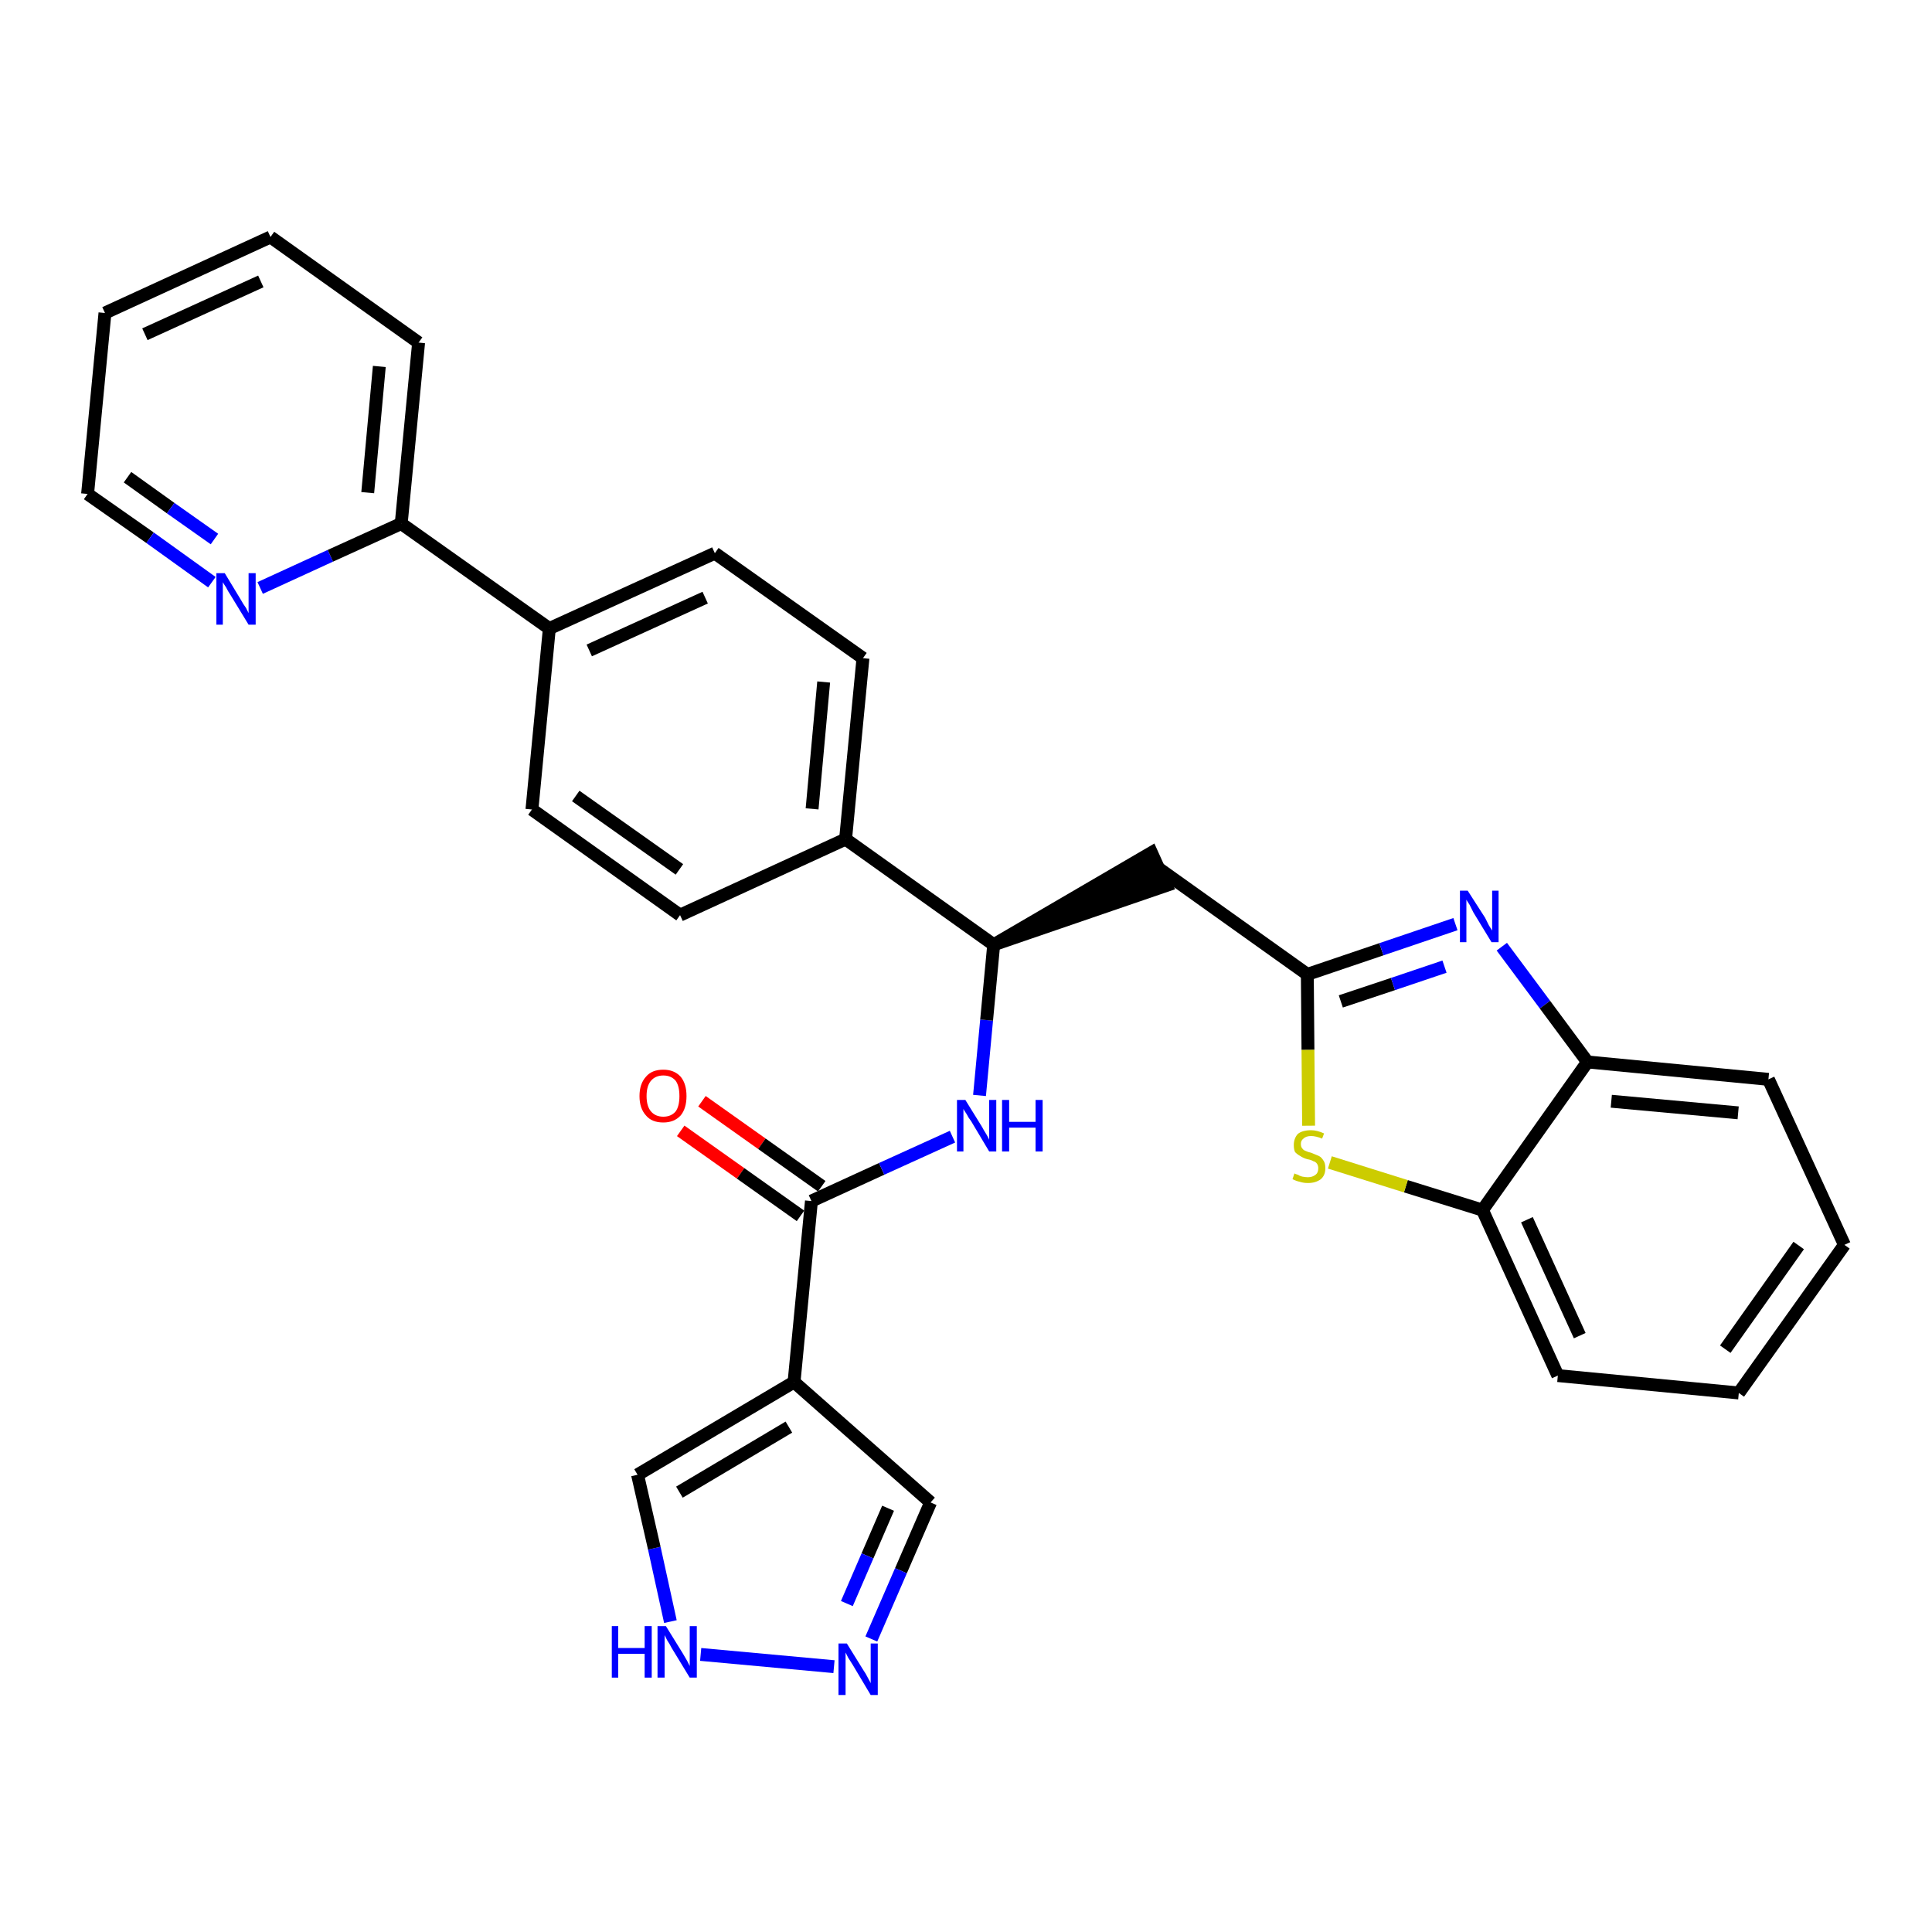 <?xml version='1.0' encoding='iso-8859-1'?>
<svg version='1.1' baseProfile='full'
              xmlns='http://www.w3.org/2000/svg'
                      xmlns:rdkit='http://www.rdkit.org/xml'
                      xmlns:xlink='http://www.w3.org/1999/xlink'
                  xml:space='preserve'
width='300px' height='300px' viewBox='0 0 300 300'>
<!-- END OF HEADER -->
<path class='bond-0 atom-0 atom-1' d='M 105.7,175.6 L 115.0,182.2' style='fill:none;fill-rule:evenodd;stroke:#FF0000;stroke-width:2.0px;stroke-linecap:butt;stroke-linejoin:miter;stroke-opacity:1' />
<path class='bond-0 atom-0 atom-1' d='M 115.0,182.2 L 124.3,188.8' style='fill:none;fill-rule:evenodd;stroke:#000000;stroke-width:2.0px;stroke-linecap:butt;stroke-linejoin:miter;stroke-opacity:1' />
<path class='bond-0 atom-0 atom-1' d='M 109.0,171.0 L 118.3,177.6' style='fill:none;fill-rule:evenodd;stroke:#FF0000;stroke-width:2.0px;stroke-linecap:butt;stroke-linejoin:miter;stroke-opacity:1' />
<path class='bond-0 atom-0 atom-1' d='M 118.3,177.6 L 127.6,184.2' style='fill:none;fill-rule:evenodd;stroke:#000000;stroke-width:2.0px;stroke-linecap:butt;stroke-linejoin:miter;stroke-opacity:1' />
<path class='bond-1 atom-1 atom-2' d='M 126.0,186.5 L 136.9,181.5' style='fill:none;fill-rule:evenodd;stroke:#000000;stroke-width:2.0px;stroke-linecap:butt;stroke-linejoin:miter;stroke-opacity:1' />
<path class='bond-1 atom-1 atom-2' d='M 136.9,181.5 L 147.9,176.5' style='fill:none;fill-rule:evenodd;stroke:#0000FF;stroke-width:2.0px;stroke-linecap:butt;stroke-linejoin:miter;stroke-opacity:1' />
<path class='bond-25 atom-1 atom-26' d='M 126.0,186.5 L 123.3,214.6' style='fill:none;fill-rule:evenodd;stroke:#000000;stroke-width:2.0px;stroke-linecap:butt;stroke-linejoin:miter;stroke-opacity:1' />
<path class='bond-2 atom-2 atom-3' d='M 152.1,170.1 L 153.2,158.4' style='fill:none;fill-rule:evenodd;stroke:#0000FF;stroke-width:2.0px;stroke-linecap:butt;stroke-linejoin:miter;stroke-opacity:1' />
<path class='bond-2 atom-2 atom-3' d='M 153.2,158.4 L 154.3,146.7' style='fill:none;fill-rule:evenodd;stroke:#000000;stroke-width:2.0px;stroke-linecap:butt;stroke-linejoin:miter;stroke-opacity:1' />
<path class='bond-3 atom-3 atom-4' d='M 154.3,146.7 L 181.1,137.5 L 178.8,132.4 Z' style='fill:#000000;fill-rule:evenodd;fill-opacity:1;stroke:#000000;stroke-width:2.0px;stroke-linecap:butt;stroke-linejoin:miter;stroke-opacity:1;' />
<path class='bond-13 atom-3 atom-14' d='M 154.3,146.7 L 131.3,130.3' style='fill:none;fill-rule:evenodd;stroke:#000000;stroke-width:2.0px;stroke-linecap:butt;stroke-linejoin:miter;stroke-opacity:1' />
<path class='bond-4 atom-4 atom-5' d='M 180.0,134.9 L 203.0,151.3' style='fill:none;fill-rule:evenodd;stroke:#000000;stroke-width:2.0px;stroke-linecap:butt;stroke-linejoin:miter;stroke-opacity:1' />
<path class='bond-5 atom-5 atom-6' d='M 203.0,151.3 L 214.5,147.4' style='fill:none;fill-rule:evenodd;stroke:#000000;stroke-width:2.0px;stroke-linecap:butt;stroke-linejoin:miter;stroke-opacity:1' />
<path class='bond-5 atom-5 atom-6' d='M 214.5,147.4 L 226.0,143.5' style='fill:none;fill-rule:evenodd;stroke:#0000FF;stroke-width:2.0px;stroke-linecap:butt;stroke-linejoin:miter;stroke-opacity:1' />
<path class='bond-5 atom-5 atom-6' d='M 208.2,155.5 L 216.3,152.8' style='fill:none;fill-rule:evenodd;stroke:#000000;stroke-width:2.0px;stroke-linecap:butt;stroke-linejoin:miter;stroke-opacity:1' />
<path class='bond-5 atom-5 atom-6' d='M 216.3,152.8 L 224.3,150.1' style='fill:none;fill-rule:evenodd;stroke:#0000FF;stroke-width:2.0px;stroke-linecap:butt;stroke-linejoin:miter;stroke-opacity:1' />
<path class='bond-30 atom-13 atom-5' d='M 203.2,174.8 L 203.1,163.0' style='fill:none;fill-rule:evenodd;stroke:#CCCC00;stroke-width:2.0px;stroke-linecap:butt;stroke-linejoin:miter;stroke-opacity:1' />
<path class='bond-30 atom-13 atom-5' d='M 203.1,163.0 L 203.0,151.3' style='fill:none;fill-rule:evenodd;stroke:#000000;stroke-width:2.0px;stroke-linecap:butt;stroke-linejoin:miter;stroke-opacity:1' />
<path class='bond-6 atom-6 atom-7' d='M 233.2,147.0 L 239.9,156.0' style='fill:none;fill-rule:evenodd;stroke:#0000FF;stroke-width:2.0px;stroke-linecap:butt;stroke-linejoin:miter;stroke-opacity:1' />
<path class='bond-6 atom-6 atom-7' d='M 239.9,156.0 L 246.5,164.9' style='fill:none;fill-rule:evenodd;stroke:#000000;stroke-width:2.0px;stroke-linecap:butt;stroke-linejoin:miter;stroke-opacity:1' />
<path class='bond-7 atom-7 atom-8' d='M 246.5,164.9 L 274.6,167.6' style='fill:none;fill-rule:evenodd;stroke:#000000;stroke-width:2.0px;stroke-linecap:butt;stroke-linejoin:miter;stroke-opacity:1' />
<path class='bond-7 atom-7 atom-8' d='M 250.2,171.0 L 269.9,172.8' style='fill:none;fill-rule:evenodd;stroke:#000000;stroke-width:2.0px;stroke-linecap:butt;stroke-linejoin:miter;stroke-opacity:1' />
<path class='bond-33 atom-12 atom-7' d='M 230.2,187.9 L 246.5,164.9' style='fill:none;fill-rule:evenodd;stroke:#000000;stroke-width:2.0px;stroke-linecap:butt;stroke-linejoin:miter;stroke-opacity:1' />
<path class='bond-8 atom-8 atom-9' d='M 274.6,167.6 L 286.4,193.3' style='fill:none;fill-rule:evenodd;stroke:#000000;stroke-width:2.0px;stroke-linecap:butt;stroke-linejoin:miter;stroke-opacity:1' />
<path class='bond-9 atom-9 atom-10' d='M 286.4,193.3 L 270.0,216.3' style='fill:none;fill-rule:evenodd;stroke:#000000;stroke-width:2.0px;stroke-linecap:butt;stroke-linejoin:miter;stroke-opacity:1' />
<path class='bond-9 atom-9 atom-10' d='M 279.3,193.4 L 267.9,209.5' style='fill:none;fill-rule:evenodd;stroke:#000000;stroke-width:2.0px;stroke-linecap:butt;stroke-linejoin:miter;stroke-opacity:1' />
<path class='bond-10 atom-10 atom-11' d='M 270.0,216.3 L 241.9,213.6' style='fill:none;fill-rule:evenodd;stroke:#000000;stroke-width:2.0px;stroke-linecap:butt;stroke-linejoin:miter;stroke-opacity:1' />
<path class='bond-11 atom-11 atom-12' d='M 241.9,213.6 L 230.2,187.9' style='fill:none;fill-rule:evenodd;stroke:#000000;stroke-width:2.0px;stroke-linecap:butt;stroke-linejoin:miter;stroke-opacity:1' />
<path class='bond-11 atom-11 atom-12' d='M 245.3,207.4 L 237.1,189.4' style='fill:none;fill-rule:evenodd;stroke:#000000;stroke-width:2.0px;stroke-linecap:butt;stroke-linejoin:miter;stroke-opacity:1' />
<path class='bond-12 atom-12 atom-13' d='M 230.2,187.9 L 218.3,184.2' style='fill:none;fill-rule:evenodd;stroke:#000000;stroke-width:2.0px;stroke-linecap:butt;stroke-linejoin:miter;stroke-opacity:1' />
<path class='bond-12 atom-12 atom-13' d='M 218.3,184.2 L 206.5,180.5' style='fill:none;fill-rule:evenodd;stroke:#CCCC00;stroke-width:2.0px;stroke-linecap:butt;stroke-linejoin:miter;stroke-opacity:1' />
<path class='bond-14 atom-14 atom-15' d='M 131.3,130.3 L 134.0,102.2' style='fill:none;fill-rule:evenodd;stroke:#000000;stroke-width:2.0px;stroke-linecap:butt;stroke-linejoin:miter;stroke-opacity:1' />
<path class='bond-14 atom-14 atom-15' d='M 126.1,125.6 L 127.9,105.9' style='fill:none;fill-rule:evenodd;stroke:#000000;stroke-width:2.0px;stroke-linecap:butt;stroke-linejoin:miter;stroke-opacity:1' />
<path class='bond-31 atom-25 atom-14' d='M 105.6,142.1 L 131.3,130.3' style='fill:none;fill-rule:evenodd;stroke:#000000;stroke-width:2.0px;stroke-linecap:butt;stroke-linejoin:miter;stroke-opacity:1' />
<path class='bond-15 atom-15 atom-16' d='M 134.0,102.2 L 111.0,85.9' style='fill:none;fill-rule:evenodd;stroke:#000000;stroke-width:2.0px;stroke-linecap:butt;stroke-linejoin:miter;stroke-opacity:1' />
<path class='bond-16 atom-16 atom-17' d='M 111.0,85.9 L 85.3,97.6' style='fill:none;fill-rule:evenodd;stroke:#000000;stroke-width:2.0px;stroke-linecap:butt;stroke-linejoin:miter;stroke-opacity:1' />
<path class='bond-16 atom-16 atom-17' d='M 109.5,92.8 L 91.5,101.0' style='fill:none;fill-rule:evenodd;stroke:#000000;stroke-width:2.0px;stroke-linecap:butt;stroke-linejoin:miter;stroke-opacity:1' />
<path class='bond-17 atom-17 atom-18' d='M 85.3,97.6 L 62.3,81.3' style='fill:none;fill-rule:evenodd;stroke:#000000;stroke-width:2.0px;stroke-linecap:butt;stroke-linejoin:miter;stroke-opacity:1' />
<path class='bond-23 atom-17 atom-24' d='M 85.3,97.6 L 82.6,125.7' style='fill:none;fill-rule:evenodd;stroke:#000000;stroke-width:2.0px;stroke-linecap:butt;stroke-linejoin:miter;stroke-opacity:1' />
<path class='bond-18 atom-18 atom-19' d='M 62.3,81.3 L 65.0,53.2' style='fill:none;fill-rule:evenodd;stroke:#000000;stroke-width:2.0px;stroke-linecap:butt;stroke-linejoin:miter;stroke-opacity:1' />
<path class='bond-18 atom-18 atom-19' d='M 57.1,76.5 L 58.9,56.9' style='fill:none;fill-rule:evenodd;stroke:#000000;stroke-width:2.0px;stroke-linecap:butt;stroke-linejoin:miter;stroke-opacity:1' />
<path class='bond-34 atom-23 atom-18' d='M 40.4,91.3 L 51.3,86.3' style='fill:none;fill-rule:evenodd;stroke:#0000FF;stroke-width:2.0px;stroke-linecap:butt;stroke-linejoin:miter;stroke-opacity:1' />
<path class='bond-34 atom-23 atom-18' d='M 51.3,86.3 L 62.3,81.3' style='fill:none;fill-rule:evenodd;stroke:#000000;stroke-width:2.0px;stroke-linecap:butt;stroke-linejoin:miter;stroke-opacity:1' />
<path class='bond-19 atom-19 atom-20' d='M 65.0,53.2 L 42.0,36.8' style='fill:none;fill-rule:evenodd;stroke:#000000;stroke-width:2.0px;stroke-linecap:butt;stroke-linejoin:miter;stroke-opacity:1' />
<path class='bond-20 atom-20 atom-21' d='M 42.0,36.8 L 16.3,48.6' style='fill:none;fill-rule:evenodd;stroke:#000000;stroke-width:2.0px;stroke-linecap:butt;stroke-linejoin:miter;stroke-opacity:1' />
<path class='bond-20 atom-20 atom-21' d='M 40.5,43.7 L 22.5,51.9' style='fill:none;fill-rule:evenodd;stroke:#000000;stroke-width:2.0px;stroke-linecap:butt;stroke-linejoin:miter;stroke-opacity:1' />
<path class='bond-21 atom-21 atom-22' d='M 16.3,48.6 L 13.6,76.7' style='fill:none;fill-rule:evenodd;stroke:#000000;stroke-width:2.0px;stroke-linecap:butt;stroke-linejoin:miter;stroke-opacity:1' />
<path class='bond-22 atom-22 atom-23' d='M 13.6,76.7 L 23.3,83.5' style='fill:none;fill-rule:evenodd;stroke:#000000;stroke-width:2.0px;stroke-linecap:butt;stroke-linejoin:miter;stroke-opacity:1' />
<path class='bond-22 atom-22 atom-23' d='M 23.3,83.5 L 32.9,90.4' style='fill:none;fill-rule:evenodd;stroke:#0000FF;stroke-width:2.0px;stroke-linecap:butt;stroke-linejoin:miter;stroke-opacity:1' />
<path class='bond-22 atom-22 atom-23' d='M 19.8,74.1 L 26.5,78.9' style='fill:none;fill-rule:evenodd;stroke:#000000;stroke-width:2.0px;stroke-linecap:butt;stroke-linejoin:miter;stroke-opacity:1' />
<path class='bond-22 atom-22 atom-23' d='M 26.5,78.9 L 33.3,83.7' style='fill:none;fill-rule:evenodd;stroke:#0000FF;stroke-width:2.0px;stroke-linecap:butt;stroke-linejoin:miter;stroke-opacity:1' />
<path class='bond-24 atom-24 atom-25' d='M 82.6,125.7 L 105.6,142.1' style='fill:none;fill-rule:evenodd;stroke:#000000;stroke-width:2.0px;stroke-linecap:butt;stroke-linejoin:miter;stroke-opacity:1' />
<path class='bond-24 atom-24 atom-25' d='M 89.4,123.6 L 105.5,135.0' style='fill:none;fill-rule:evenodd;stroke:#000000;stroke-width:2.0px;stroke-linecap:butt;stroke-linejoin:miter;stroke-opacity:1' />
<path class='bond-26 atom-26 atom-27' d='M 123.3,214.6 L 144.5,233.3' style='fill:none;fill-rule:evenodd;stroke:#000000;stroke-width:2.0px;stroke-linecap:butt;stroke-linejoin:miter;stroke-opacity:1' />
<path class='bond-32 atom-30 atom-26' d='M 99.0,229.0 L 123.3,214.6' style='fill:none;fill-rule:evenodd;stroke:#000000;stroke-width:2.0px;stroke-linecap:butt;stroke-linejoin:miter;stroke-opacity:1' />
<path class='bond-32 atom-30 atom-26' d='M 105.5,231.7 L 122.5,221.6' style='fill:none;fill-rule:evenodd;stroke:#000000;stroke-width:2.0px;stroke-linecap:butt;stroke-linejoin:miter;stroke-opacity:1' />
<path class='bond-27 atom-27 atom-28' d='M 144.5,233.3 L 139.9,243.9' style='fill:none;fill-rule:evenodd;stroke:#000000;stroke-width:2.0px;stroke-linecap:butt;stroke-linejoin:miter;stroke-opacity:1' />
<path class='bond-27 atom-27 atom-28' d='M 139.9,243.9 L 135.3,254.5' style='fill:none;fill-rule:evenodd;stroke:#0000FF;stroke-width:2.0px;stroke-linecap:butt;stroke-linejoin:miter;stroke-opacity:1' />
<path class='bond-27 atom-27 atom-28' d='M 137.9,234.2 L 134.7,241.6' style='fill:none;fill-rule:evenodd;stroke:#000000;stroke-width:2.0px;stroke-linecap:butt;stroke-linejoin:miter;stroke-opacity:1' />
<path class='bond-27 atom-27 atom-28' d='M 134.7,241.6 L 131.5,249.0' style='fill:none;fill-rule:evenodd;stroke:#0000FF;stroke-width:2.0px;stroke-linecap:butt;stroke-linejoin:miter;stroke-opacity:1' />
<path class='bond-28 atom-28 atom-29' d='M 129.5,258.8 L 108.8,256.9' style='fill:none;fill-rule:evenodd;stroke:#0000FF;stroke-width:2.0px;stroke-linecap:butt;stroke-linejoin:miter;stroke-opacity:1' />
<path class='bond-29 atom-29 atom-30' d='M 104.1,251.8 L 101.6,240.4' style='fill:none;fill-rule:evenodd;stroke:#0000FF;stroke-width:2.0px;stroke-linecap:butt;stroke-linejoin:miter;stroke-opacity:1' />
<path class='bond-29 atom-29 atom-30' d='M 101.6,240.4 L 99.0,229.0' style='fill:none;fill-rule:evenodd;stroke:#000000;stroke-width:2.0px;stroke-linecap:butt;stroke-linejoin:miter;stroke-opacity:1' />
<path  class='atom-0' d='M 99.3 170.2
Q 99.3 168.3, 100.3 167.2
Q 101.2 166.1, 103.0 166.1
Q 104.7 166.1, 105.7 167.2
Q 106.6 168.3, 106.6 170.2
Q 106.6 172.1, 105.7 173.2
Q 104.7 174.3, 103.0 174.3
Q 101.2 174.3, 100.3 173.2
Q 99.3 172.1, 99.3 170.2
M 103.0 173.4
Q 104.2 173.4, 104.9 172.6
Q 105.5 171.8, 105.5 170.2
Q 105.5 168.6, 104.9 167.8
Q 104.2 167.0, 103.0 167.0
Q 101.8 167.0, 101.1 167.8
Q 100.4 168.6, 100.4 170.2
Q 100.4 171.8, 101.1 172.6
Q 101.8 173.4, 103.0 173.4
' fill='#FF0000'/>
<path  class='atom-2' d='M 149.9 170.8
L 152.5 175.0
Q 152.7 175.4, 153.2 176.2
Q 153.6 176.9, 153.6 177.0
L 153.6 170.8
L 154.7 170.8
L 154.7 178.8
L 153.6 178.8
L 150.8 174.1
Q 150.4 173.6, 150.1 173.0
Q 149.7 172.4, 149.6 172.2
L 149.6 178.8
L 148.6 178.8
L 148.6 170.8
L 149.9 170.8
' fill='#0000FF'/>
<path  class='atom-2' d='M 155.6 170.8
L 156.7 170.8
L 156.7 174.2
L 160.8 174.2
L 160.8 170.8
L 161.9 170.8
L 161.9 178.8
L 160.8 178.8
L 160.8 175.1
L 156.7 175.1
L 156.7 178.8
L 155.6 178.8
L 155.6 170.8
' fill='#0000FF'/>
<path  class='atom-6' d='M 227.9 138.3
L 230.6 142.5
Q 230.8 142.9, 231.2 143.7
Q 231.7 144.5, 231.7 144.5
L 231.7 138.3
L 232.7 138.3
L 232.7 146.3
L 231.6 146.3
L 228.8 141.7
Q 228.5 141.1, 228.2 140.5
Q 227.8 139.9, 227.7 139.7
L 227.7 146.3
L 226.7 146.3
L 226.7 138.3
L 227.9 138.3
' fill='#0000FF'/>
<path  class='atom-13' d='M 201.0 182.2
Q 201.1 182.3, 201.5 182.4
Q 201.8 182.6, 202.2 182.7
Q 202.7 182.8, 203.1 182.8
Q 203.8 182.8, 204.3 182.4
Q 204.7 182.1, 204.7 181.4
Q 204.7 181.0, 204.5 180.7
Q 204.3 180.4, 203.9 180.3
Q 203.6 180.1, 203.0 180.0
Q 202.3 179.8, 201.9 179.5
Q 201.5 179.3, 201.1 178.9
Q 200.9 178.5, 200.9 177.8
Q 200.9 176.8, 201.5 176.1
Q 202.2 175.5, 203.6 175.5
Q 204.5 175.5, 205.6 176.0
L 205.3 176.8
Q 204.3 176.4, 203.6 176.4
Q 202.8 176.4, 202.4 176.8
Q 202.0 177.1, 202.0 177.6
Q 202.0 178.1, 202.2 178.3
Q 202.4 178.6, 202.7 178.7
Q 203.1 178.9, 203.6 179.0
Q 204.3 179.3, 204.8 179.5
Q 205.2 179.7, 205.5 180.2
Q 205.8 180.6, 205.8 181.4
Q 205.8 182.5, 205.1 183.1
Q 204.3 183.7, 203.1 183.7
Q 202.4 183.7, 201.8 183.5
Q 201.3 183.4, 200.7 183.1
L 201.0 182.2
' fill='#CCCC00'/>
<path  class='atom-23' d='M 34.9 89.0
L 37.5 93.3
Q 37.7 93.7, 38.2 94.4
Q 38.6 95.2, 38.6 95.2
L 38.6 89.0
L 39.7 89.0
L 39.7 97.0
L 38.6 97.0
L 35.8 92.4
Q 35.4 91.8, 35.1 91.2
Q 34.7 90.6, 34.6 90.4
L 34.6 97.0
L 33.6 97.0
L 33.6 89.0
L 34.9 89.0
' fill='#0000FF'/>
<path  class='atom-28' d='M 131.5 255.2
L 134.1 259.4
Q 134.4 259.8, 134.8 260.6
Q 135.2 261.3, 135.2 261.4
L 135.2 255.2
L 136.3 255.2
L 136.3 263.2
L 135.2 263.2
L 132.4 258.5
Q 132.1 258.0, 131.7 257.4
Q 131.4 256.8, 131.3 256.6
L 131.3 263.2
L 130.2 263.2
L 130.2 255.2
L 131.5 255.2
' fill='#0000FF'/>
<path  class='atom-29' d='M 95.0 252.5
L 96.0 252.5
L 96.0 255.9
L 100.1 255.9
L 100.1 252.5
L 101.2 252.5
L 101.2 260.5
L 100.1 260.5
L 100.1 256.8
L 96.0 256.8
L 96.0 260.5
L 95.0 260.5
L 95.0 252.5
' fill='#0000FF'/>
<path  class='atom-29' d='M 103.4 252.5
L 106.0 256.7
Q 106.3 257.2, 106.7 257.9
Q 107.1 258.7, 107.1 258.7
L 107.1 252.5
L 108.2 252.5
L 108.2 260.5
L 107.1 260.5
L 104.3 255.9
Q 104.0 255.3, 103.6 254.7
Q 103.3 254.1, 103.2 253.9
L 103.2 260.5
L 102.1 260.5
L 102.1 252.5
L 103.4 252.5
' fill='#0000FF'/>
</svg>
